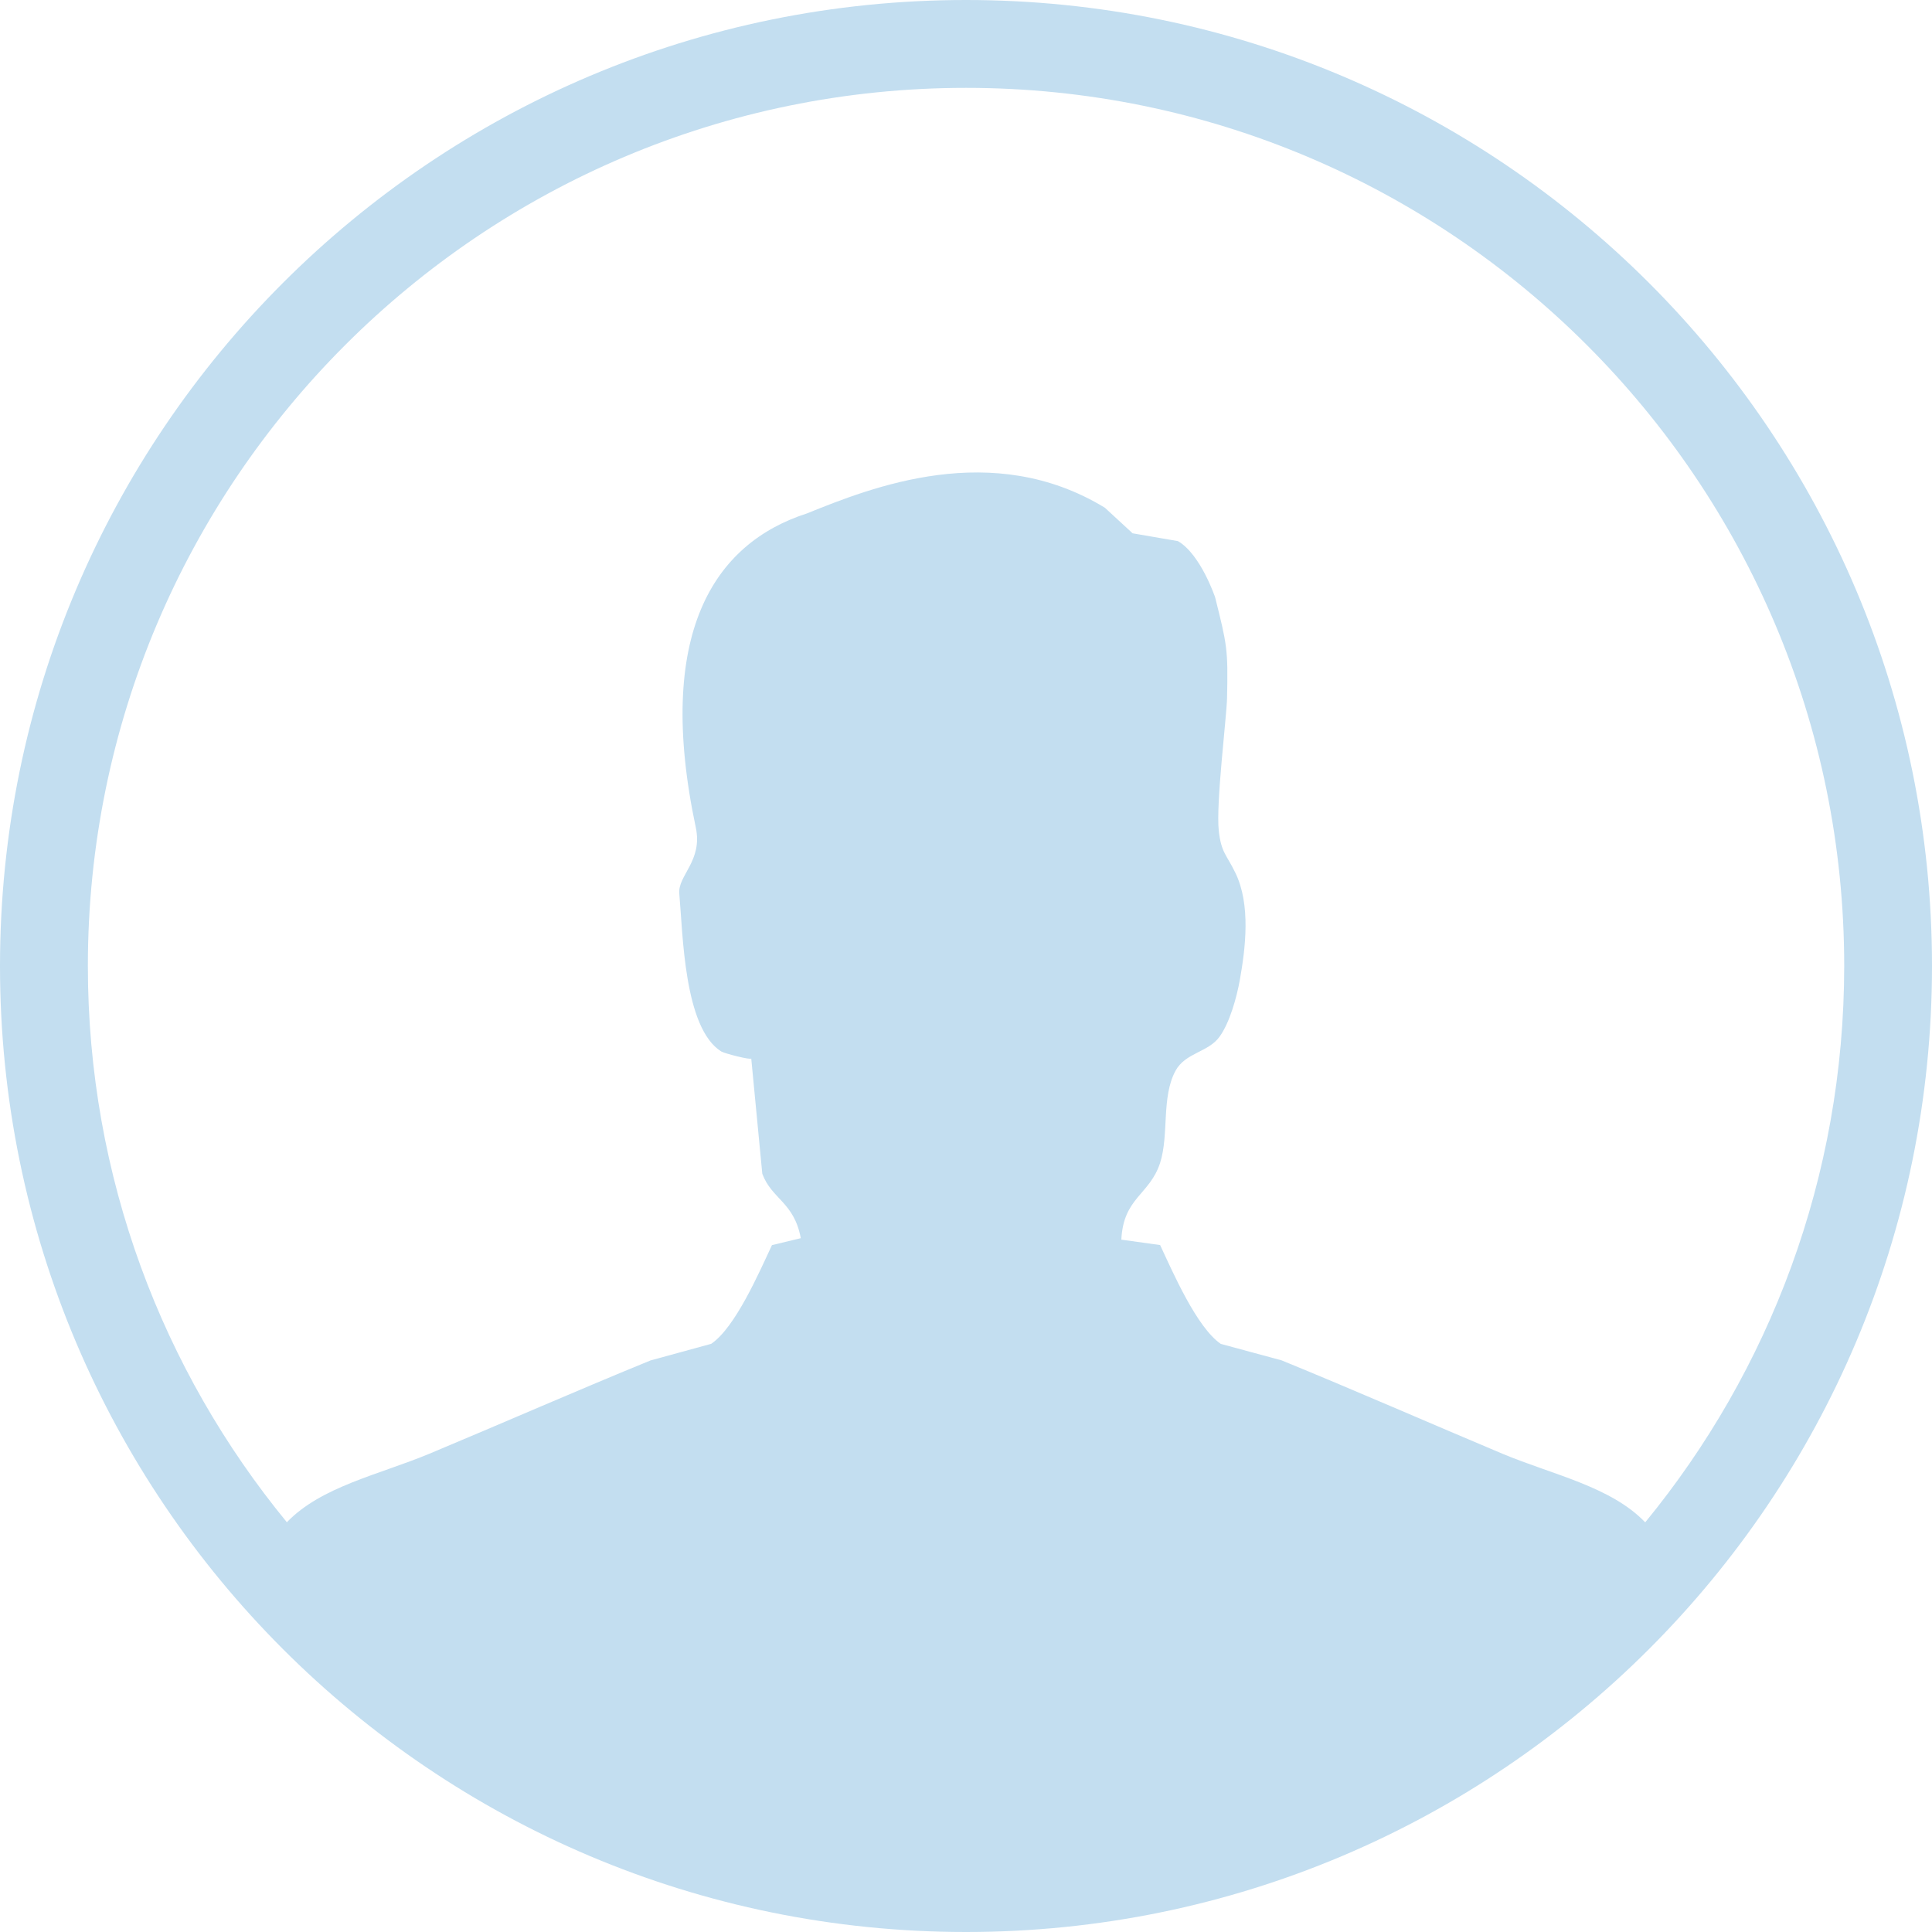 <?xml version="1.0" encoding="iso-8859-1"?>
<!-- Generator: Adobe Illustrator 16.0.0, SVG Export Plug-In . SVG Version: 6.00 Build 0)  -->
<!DOCTYPE svg PUBLIC "-//W3C//DTD SVG 1.1//EN" "http://www.w3.org/Graphics/SVG/1.1/DTD/svg11.dtd">
<svg version="1.1" xmlns="http://www.w3.org/2000/svg" xmlns:xlink="http://www.w3.org/1999/xlink" x="0px" y="0px" width="25px"
	 height="25px" viewBox="0 0 25 25" style="enable-background:new 0 0 25 25;" xml:space="preserve">
<g id="&#x56FE;&#x5C42;_2">
</g>
<g id="&#x56FE;&#x5C42;_1">
	<g id="&#x56FE;&#x5C42;_1_1_">
		<g id="&#x692D;&#x5706;_27_2_">
			<g>
				<path style="fill:#C3DEF0;" d="M12.5,0C5.596,0,0,5.596,0,12.5C0,19.404,5.596,25,12.5,25C19.402,25,25,19.404,25,12.5
					C25,5.596,19.402,0,12.5,0z M21.289,19.699c-0.445-0.463-1.188-0.613-1.846-0.887c-0.92-0.387-1.941-0.834-2.859-1.209
					c-0.262-0.072-0.525-0.141-0.787-0.213c-0.311-0.213-0.619-0.924-0.785-1.279c-0.166-0.023-0.334-0.047-0.502-0.07
					c0.027-0.547,0.367-0.578,0.502-0.994c0.117-0.369,0.014-0.848,0.199-1.191c0.129-0.236,0.424-0.238,0.57-0.441
					c0.133-0.185,0.221-0.507,0.262-0.732c0.074-0.413,0.143-0.978-0.057-1.388c-0.113-0.235-0.184-0.26-0.215-0.545
					c-0.039-0.346,0.102-1.475,0.107-1.719c0.014-0.633,0-0.684-0.154-1.301c0,0-0.188-0.559-0.482-0.728l-0.586-0.101L14.297,6.57
					c-1.458-0.889-3.019-0.264-3.856,0.074C9.233,7.033,8.473,8.207,9.004,10.71c0.091,0.43-0.236,0.621-0.214,0.854
					c0.047,0.512,0.058,1.738,0.543,2.042c0.045,0.027,0.39,0.115,0.388,0.09c0.048,0.498,0.095,0.996,0.143,1.492
					c0.122,0.33,0.412,0.367,0.498,0.834l-0.373,0.09c-0.166,0.354-0.474,1.066-0.786,1.277l-0.785,0.215
					c-0.919,0.375-1.939,0.822-2.861,1.207c-0.656,0.273-1.4,0.424-1.845,0.887c-1.608-1.959-2.575-4.465-2.575-7.198
					c0-6.274,5.089-11.363,11.364-11.363c6.273,0,11.363,5.089,11.363,11.363C23.863,15.232,22.898,17.738,21.289,19.699z"/>
			</g>
		</g>
	</g>
</g>
</svg>

